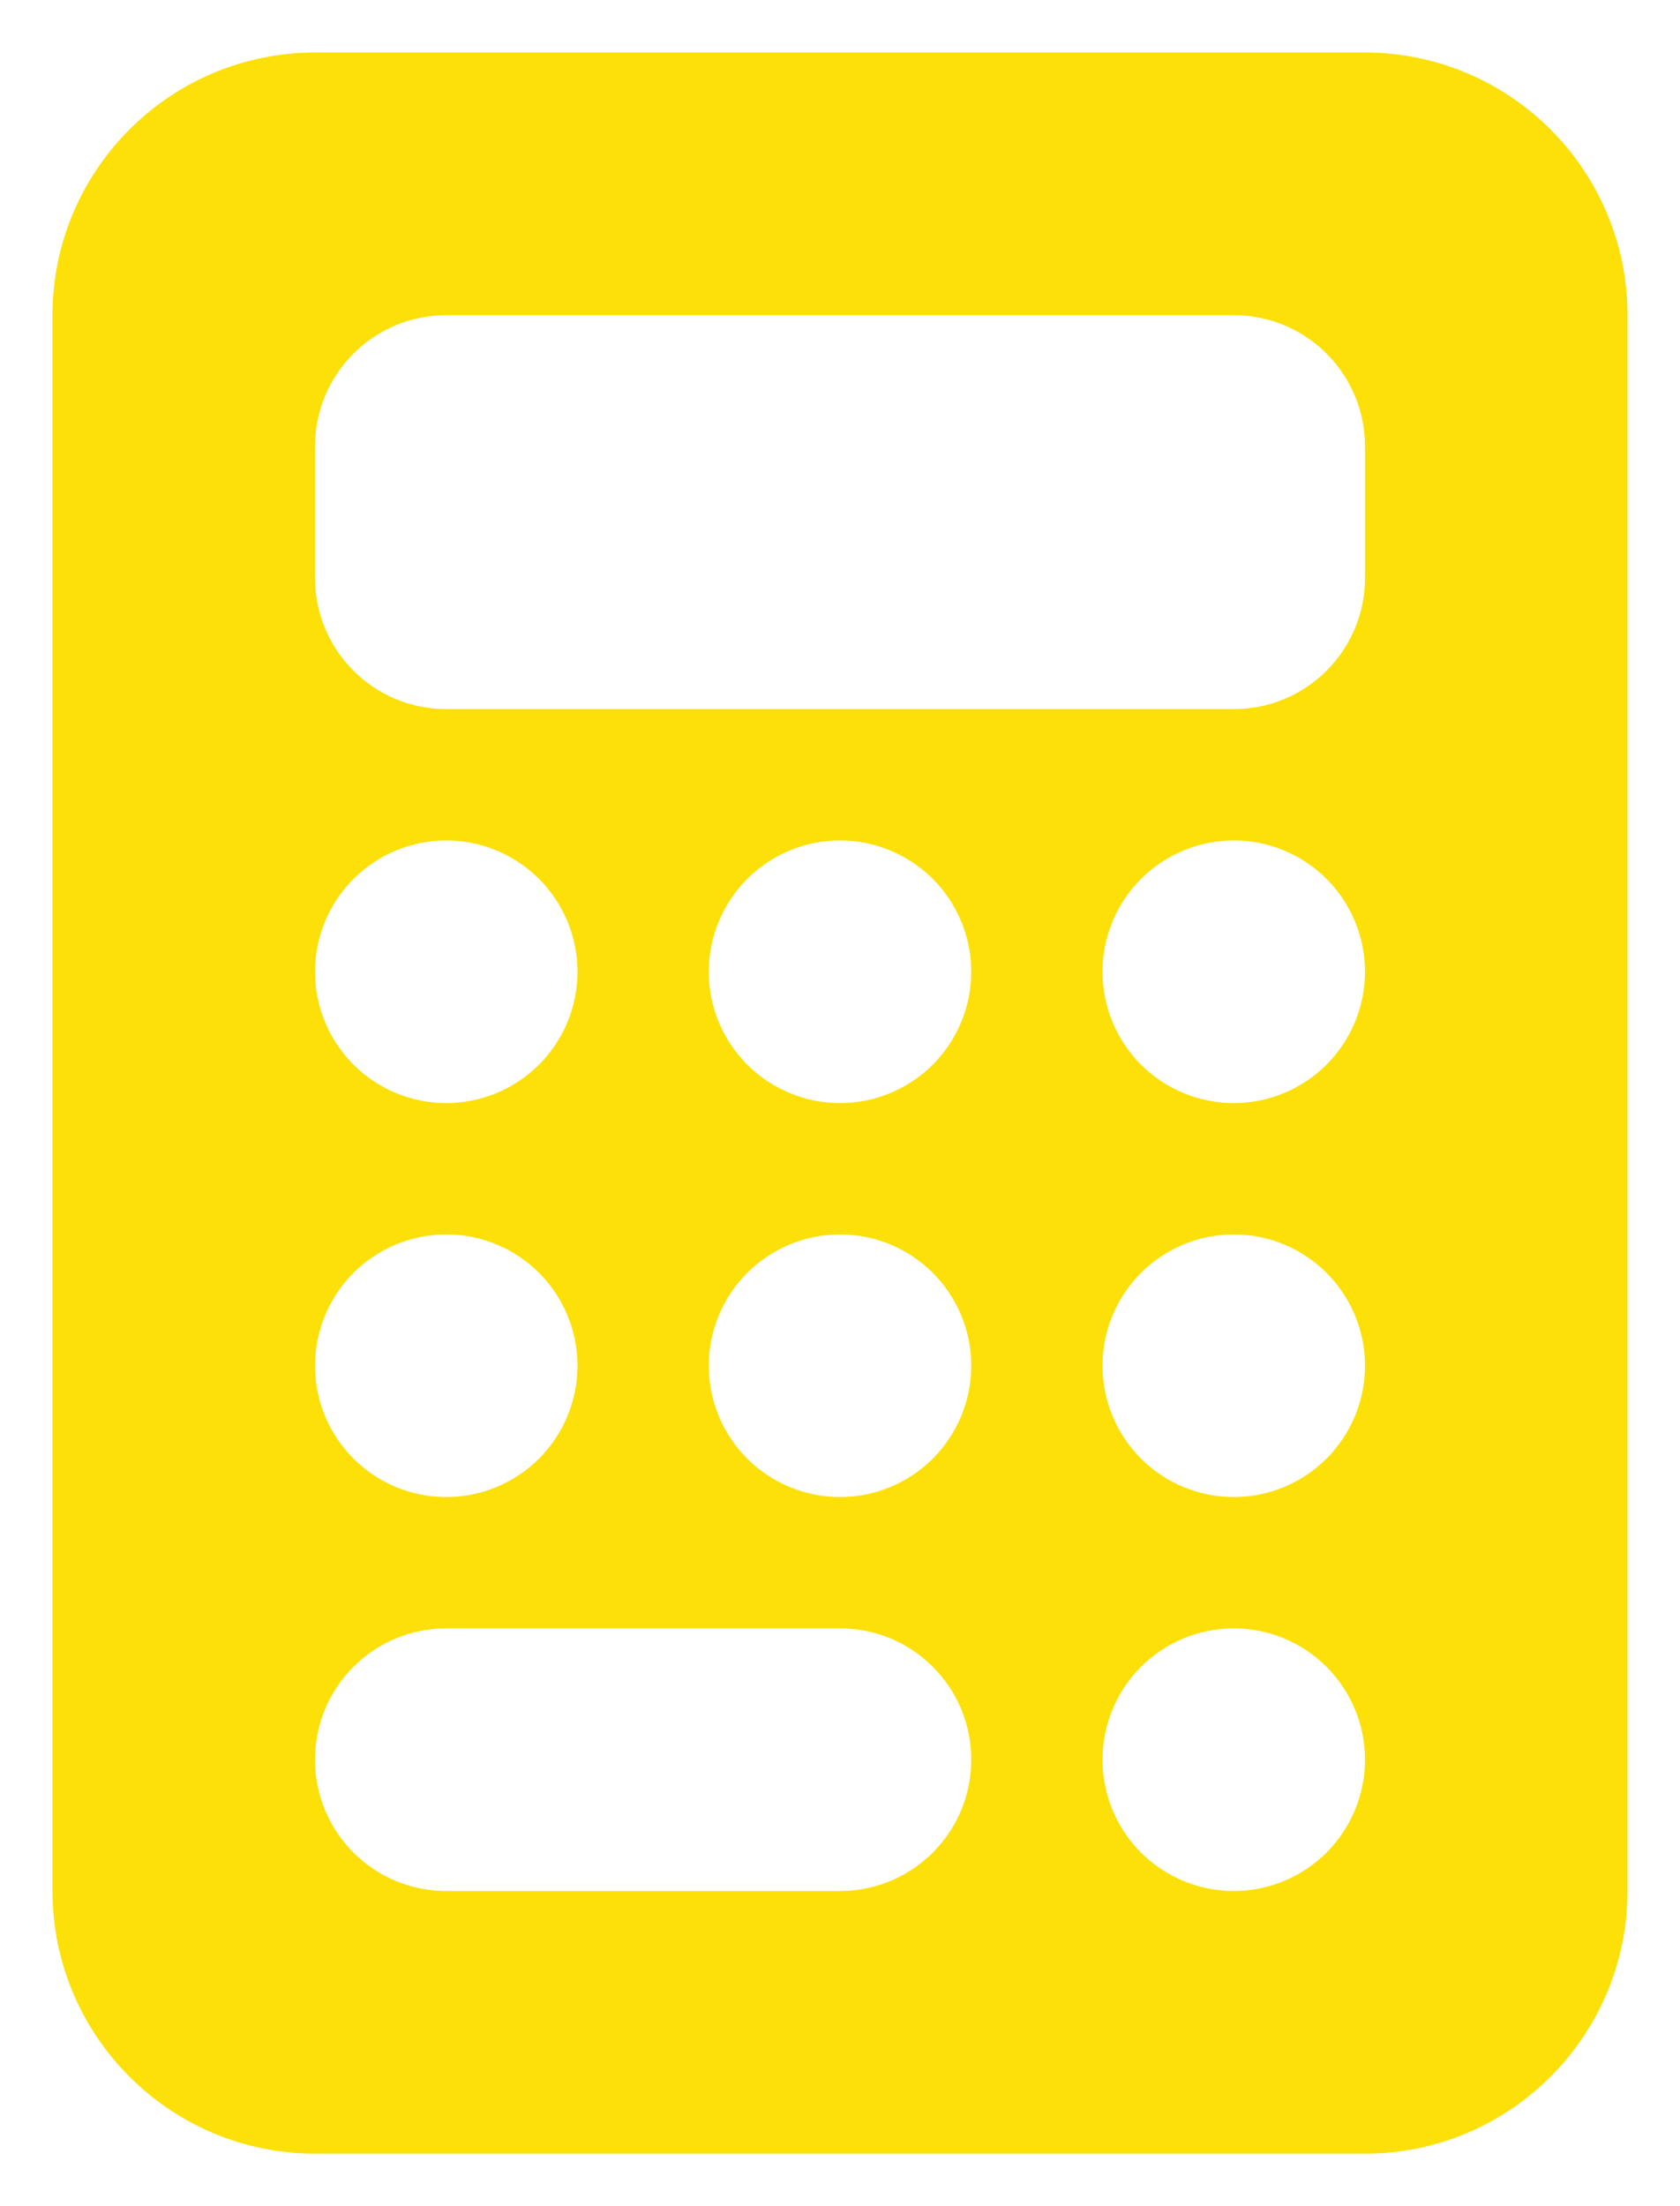 <svg width="16" height="21" viewBox="0 0 16 21" fill="none" xmlns="http://www.w3.org/2000/svg">
<path d="M3 0.5C1.621 0.5 0.5 1.621 0.5 3V18C0.5 19.379 1.621 20.5 3 20.5H13C14.379 20.5 15.5 19.379 15.5 18V3C15.5 1.621 14.379 0.5 13 0.5H3ZM4.25 3H11.75C12.441 3 13 3.559 13 4.25V5.5C13 6.191 12.441 6.75 11.75 6.75H4.25C3.559 6.75 3 6.191 3 5.5V4.25C3 3.559 3.559 3 4.25 3ZM5.5 9.25C5.5 9.582 5.368 9.899 5.134 10.134C4.899 10.368 4.582 10.5 4.25 10.5C3.918 10.5 3.601 10.368 3.366 10.134C3.132 9.899 3 9.582 3 9.25C3 8.918 3.132 8.601 3.366 8.366C3.601 8.132 3.918 8 4.25 8C4.582 8 4.899 8.132 5.134 8.366C5.368 8.601 5.5 8.918 5.5 9.25ZM4.25 14.25C3.918 14.25 3.601 14.118 3.366 13.884C3.132 13.649 3 13.332 3 13C3 12.668 3.132 12.351 3.366 12.116C3.601 11.882 3.918 11.75 4.25 11.75C4.582 11.75 4.899 11.882 5.134 12.116C5.368 12.351 5.5 12.668 5.5 13C5.5 13.332 5.368 13.649 5.134 13.884C4.899 14.118 4.582 14.25 4.25 14.25ZM3 16.75C3 16.059 3.559 15.5 4.25 15.5H8C8.691 15.5 9.25 16.059 9.25 16.75C9.25 17.441 8.691 18 8 18H4.25C3.559 18 3 17.441 3 16.75ZM8 10.5C7.668 10.5 7.351 10.368 7.116 10.134C6.882 9.899 6.75 9.582 6.75 9.25C6.75 8.918 6.882 8.601 7.116 8.366C7.351 8.132 7.668 8 8 8C8.332 8 8.649 8.132 8.884 8.366C9.118 8.601 9.25 8.918 9.25 9.25C9.25 9.582 9.118 9.899 8.884 10.134C8.649 10.368 8.332 10.5 8 10.5ZM9.25 13C9.25 13.332 9.118 13.649 8.884 13.884C8.649 14.118 8.332 14.25 8 14.25C7.668 14.25 7.351 14.118 7.116 13.884C6.882 13.649 6.75 13.332 6.75 13C6.75 12.668 6.882 12.351 7.116 12.116C7.351 11.882 7.668 11.75 8 11.75C8.332 11.75 8.649 11.882 8.884 12.116C9.118 12.351 9.25 12.668 9.25 13ZM11.75 10.5C11.418 10.5 11.101 10.368 10.866 10.134C10.632 9.899 10.5 9.582 10.5 9.25C10.5 8.918 10.632 8.601 10.866 8.366C11.101 8.132 11.418 8 11.75 8C12.082 8 12.399 8.132 12.634 8.366C12.868 8.601 13 8.918 13 9.25C13 9.582 12.868 9.899 12.634 10.134C12.399 10.368 12.082 10.5 11.75 10.5ZM13 13C13 13.332 12.868 13.649 12.634 13.884C12.399 14.118 12.082 14.25 11.75 14.25C11.418 14.25 11.101 14.118 10.866 13.884C10.632 13.649 10.5 13.332 10.5 13C10.5 12.668 10.632 12.351 10.866 12.116C11.101 11.882 11.418 11.75 11.75 11.75C12.082 11.75 12.399 11.882 12.634 12.116C12.868 12.351 13 12.668 13 13ZM11.75 18C11.418 18 11.101 17.868 10.866 17.634C10.632 17.399 10.5 17.081 10.5 16.75C10.5 16.419 10.632 16.101 10.866 15.866C11.101 15.632 11.418 15.5 11.75 15.5C12.082 15.5 12.399 15.632 12.634 15.866C12.868 16.101 13 16.419 13 16.75C13 17.081 12.868 17.399 12.634 17.634C12.399 17.868 12.082 18 11.75 18Z" fill="#FCE007"/>
</svg>
